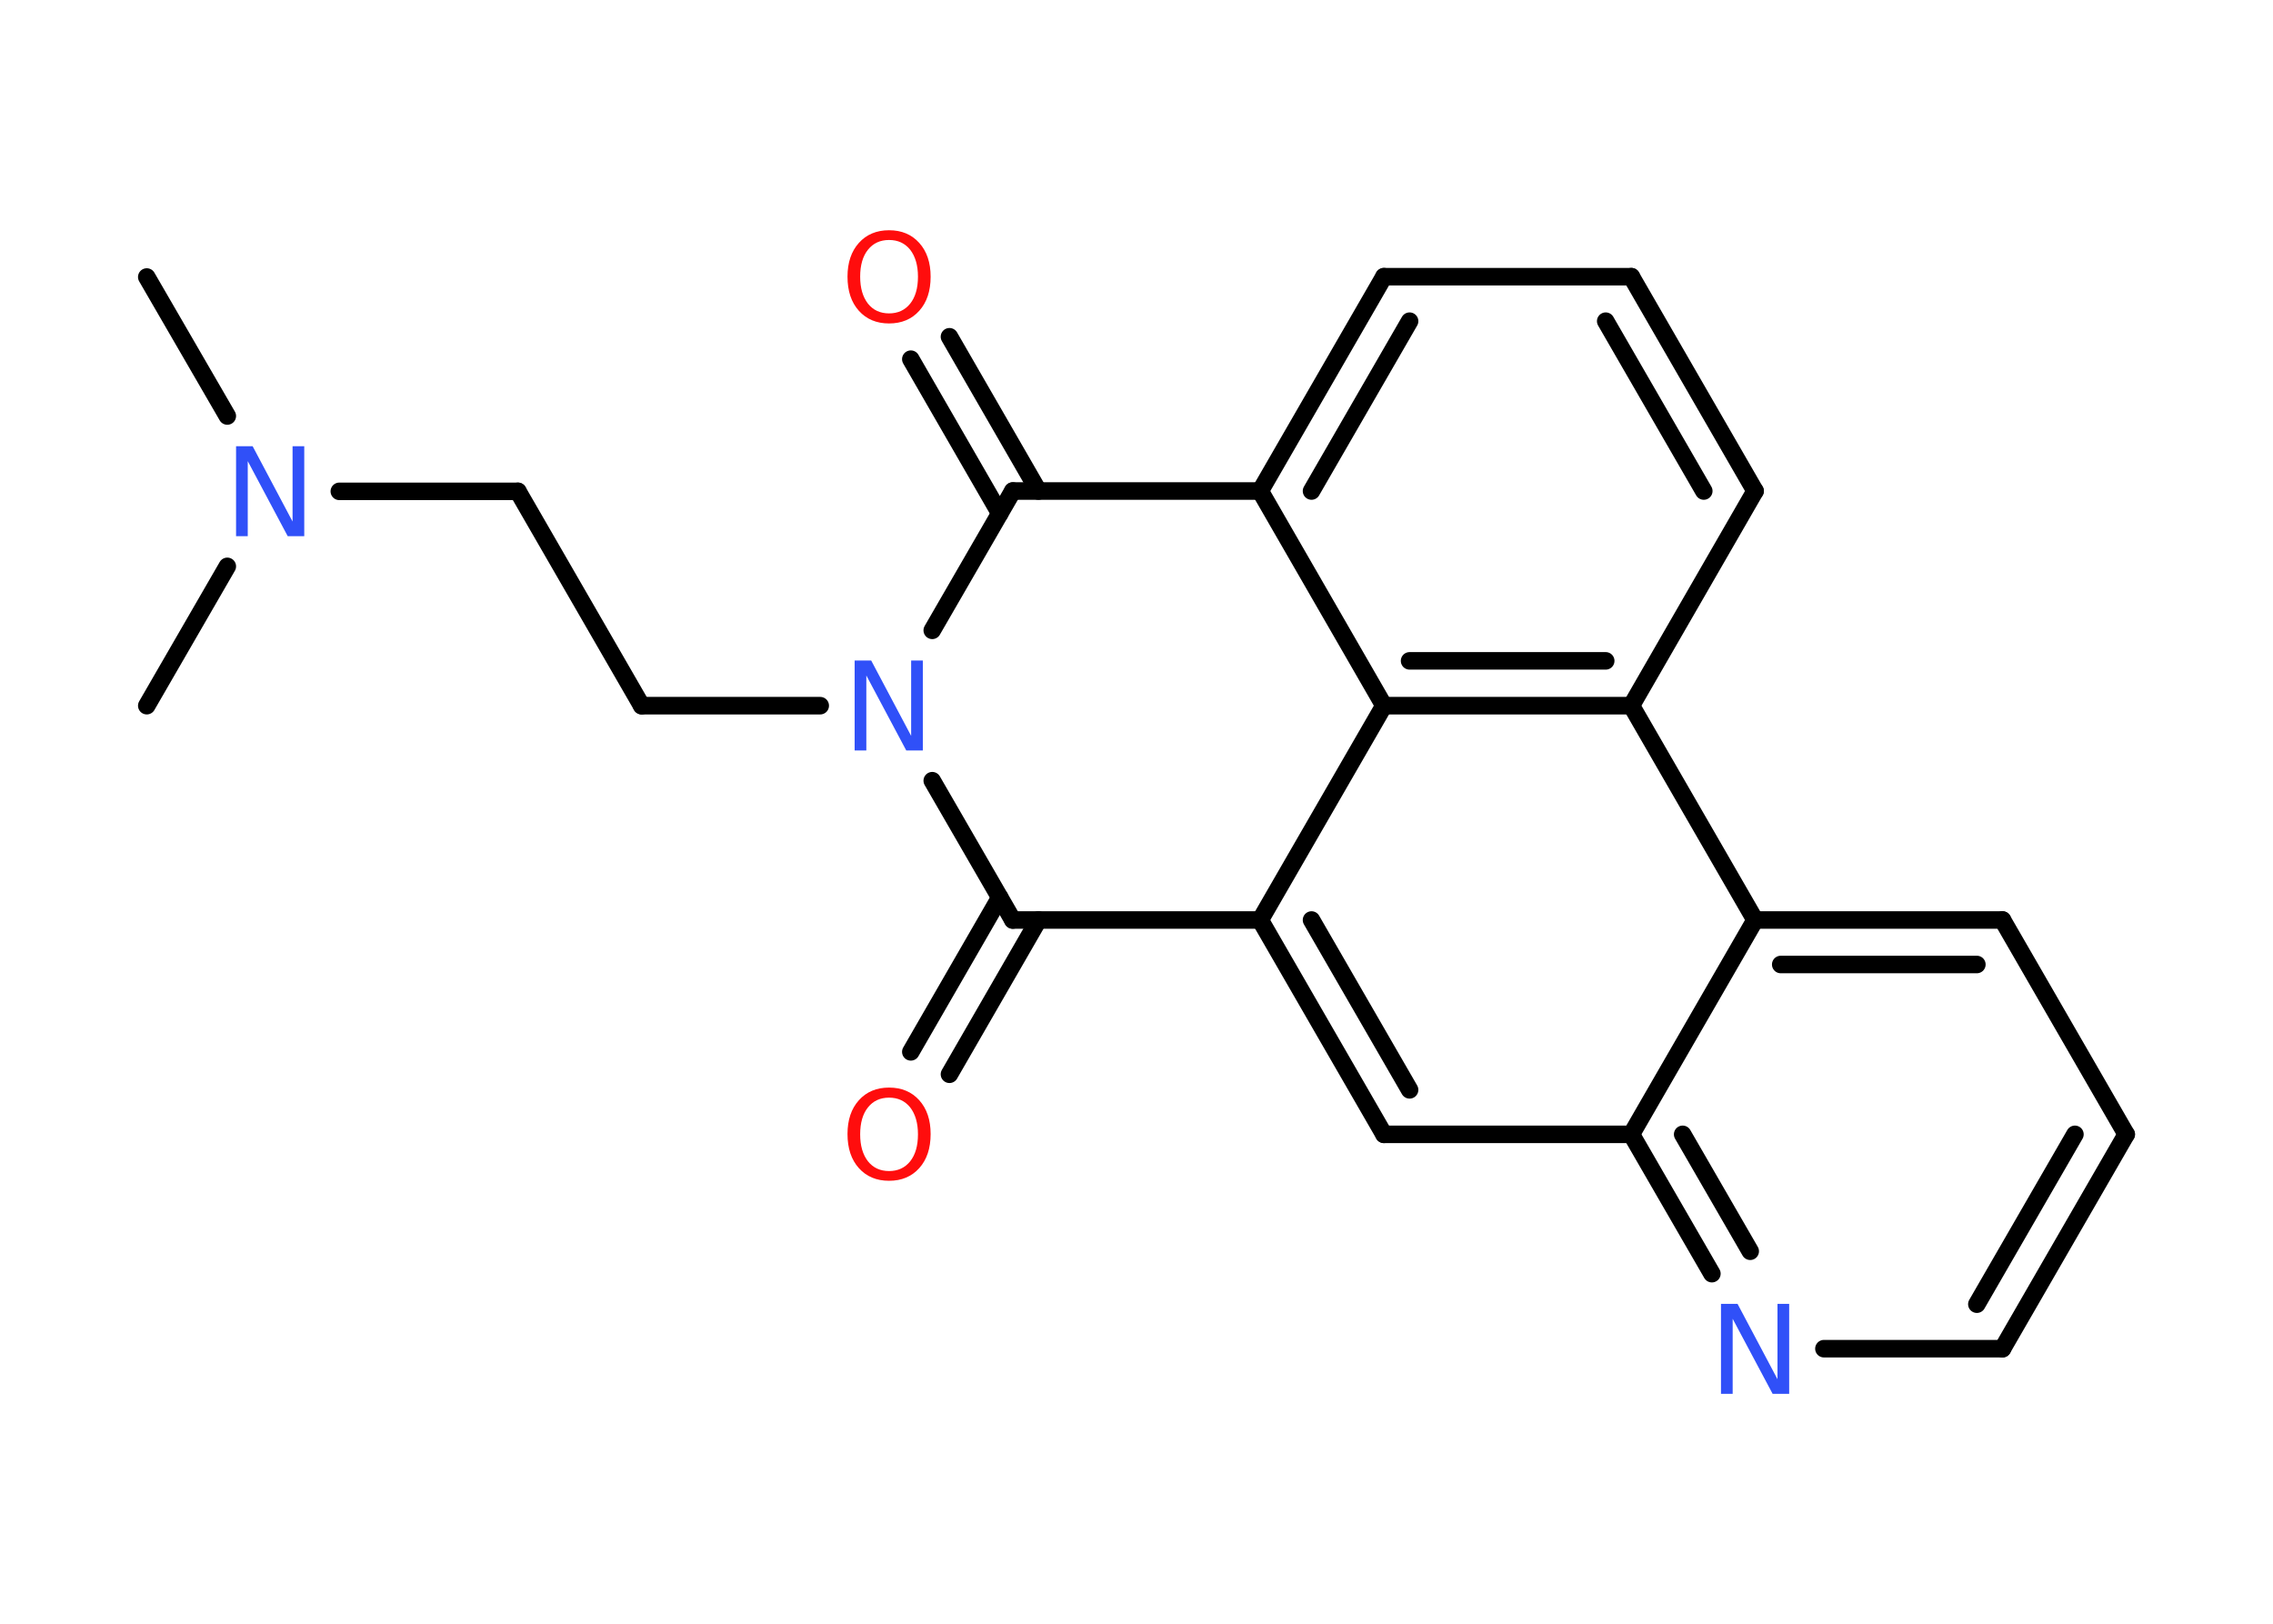 <?xml version='1.0' encoding='UTF-8'?>
<!DOCTYPE svg PUBLIC "-//W3C//DTD SVG 1.1//EN" "http://www.w3.org/Graphics/SVG/1.1/DTD/svg11.dtd">
<svg version='1.2' xmlns='http://www.w3.org/2000/svg' xmlns:xlink='http://www.w3.org/1999/xlink' width='70.0mm' height='50.0mm' viewBox='0 0 70.0 50.0'>
  <desc>Generated by the Chemistry Development Kit (http://github.com/cdk)</desc>
  <g stroke-linecap='round' stroke-linejoin='round' stroke='#000000' stroke-width='.54' fill='#3050F8'>
    <rect x='.0' y='.0' width='70.0' height='50.0' fill='#FFFFFF' stroke='none'/>
    <g id='mol1' class='mol'>
      <line id='mol1bnd1' class='bond' x1='4.52' y1='8.53' x2='7.0' y2='12.81'/>
      <line id='mol1bnd2' class='bond' x1='7.0' y1='17.44' x2='4.52' y2='21.73'/>
      <line id='mol1bnd3' class='bond' x1='10.45' y1='15.13' x2='15.95' y2='15.13'/>
      <line id='mol1bnd4' class='bond' x1='15.95' y1='15.13' x2='19.76' y2='21.73'/>
      <line id='mol1bnd5' class='bond' x1='19.76' y1='21.73' x2='25.26' y2='21.73'/>
      <line id='mol1bnd6' class='bond' x1='28.71' y1='19.41' x2='31.19' y2='15.12'/>
      <g id='mol1bnd7' class='bond'>
        <line x1='30.79' y1='15.81' x2='28.05' y2='11.06'/>
        <line x1='31.98' y1='15.12' x2='29.24' y2='10.37'/>
      </g>
      <line id='mol1bnd8' class='bond' x1='31.19' y1='15.12' x2='38.81' y2='15.12'/>
      <g id='mol1bnd9' class='bond'>
        <line x1='42.62' y1='8.52' x2='38.81' y2='15.12'/>
        <line x1='43.41' y1='9.89' x2='40.39' y2='15.12'/>
      </g>
      <line id='mol1bnd10' class='bond' x1='42.62' y1='8.52' x2='50.24' y2='8.52'/>
      <g id='mol1bnd11' class='bond'>
        <line x1='54.05' y1='15.12' x2='50.24' y2='8.52'/>
        <line x1='52.47' y1='15.12' x2='49.45' y2='9.89'/>
      </g>
      <line id='mol1bnd12' class='bond' x1='54.05' y1='15.12' x2='50.24' y2='21.73'/>
      <g id='mol1bnd13' class='bond'>
        <line x1='42.62' y1='21.73' x2='50.24' y2='21.73'/>
        <line x1='43.41' y1='20.35' x2='49.45' y2='20.35'/>
      </g>
      <line id='mol1bnd14' class='bond' x1='38.81' y1='15.12' x2='42.62' y2='21.73'/>
      <line id='mol1bnd15' class='bond' x1='42.62' y1='21.73' x2='38.81' y2='28.33'/>
      <g id='mol1bnd16' class='bond'>
        <line x1='38.81' y1='28.33' x2='42.62' y2='34.93'/>
        <line x1='40.39' y1='28.33' x2='43.41' y2='33.56'/>
      </g>
      <line id='mol1bnd17' class='bond' x1='42.62' y1='34.93' x2='50.24' y2='34.93'/>
      <g id='mol1bnd18' class='bond'>
        <line x1='50.24' y1='34.93' x2='52.72' y2='39.22'/>
        <line x1='51.82' y1='34.93' x2='53.9' y2='38.53'/>
      </g>
      <line id='mol1bnd19' class='bond' x1='56.17' y1='41.53' x2='61.67' y2='41.53'/>
      <g id='mol1bnd20' class='bond'>
        <line x1='61.67' y1='41.53' x2='65.48' y2='34.93'/>
        <line x1='60.88' y1='40.16' x2='63.9' y2='34.93'/>
      </g>
      <line id='mol1bnd21' class='bond' x1='65.48' y1='34.93' x2='61.67' y2='28.33'/>
      <g id='mol1bnd22' class='bond'>
        <line x1='61.67' y1='28.33' x2='54.05' y2='28.33'/>
        <line x1='60.88' y1='29.7' x2='54.84' y2='29.7'/>
      </g>
      <line id='mol1bnd23' class='bond' x1='50.24' y1='34.93' x2='54.05' y2='28.33'/>
      <line id='mol1bnd24' class='bond' x1='50.24' y1='21.73' x2='54.05' y2='28.33'/>
      <line id='mol1bnd25' class='bond' x1='38.81' y1='28.33' x2='31.19' y2='28.33'/>
      <line id='mol1bnd26' class='bond' x1='28.71' y1='24.04' x2='31.19' y2='28.33'/>
      <g id='mol1bnd27' class='bond'>
        <line x1='31.98' y1='28.33' x2='29.24' y2='33.08'/>
        <line x1='30.79' y1='27.64' x2='28.05' y2='32.39'/>
      </g>
      <path id='mol1atm2' class='atom' d='M7.28 13.74h.5l1.23 2.32v-2.32h.36v2.77h-.51l-1.23 -2.31v2.31h-.36v-2.77z' stroke='none'/>
      <path id='mol1atm6' class='atom' d='M26.33 20.34h.5l1.23 2.32v-2.32h.36v2.77h-.51l-1.23 -2.31v2.31h-.36v-2.77z' stroke='none'/>
      <path id='mol1atm8' class='atom' d='M27.38 7.39q-.41 .0 -.65 .3q-.24 .3 -.24 .83q.0 .52 .24 .83q.24 .3 .65 .3q.41 .0 .65 -.3q.24 -.3 .24 -.83q.0 -.52 -.24 -.83q-.24 -.3 -.65 -.3zM27.38 7.09q.58 .0 .93 .39q.35 .39 .35 1.04q.0 .66 -.35 1.05q-.35 .39 -.93 .39q-.58 .0 -.93 -.39q-.35 -.39 -.35 -1.05q.0 -.65 .35 -1.04q.35 -.39 .93 -.39z' stroke='none' fill='#FF0D0D'/>
      <path id='mol1atm18' class='atom' d='M53.01 40.15h.5l1.23 2.32v-2.32h.36v2.77h-.51l-1.23 -2.31v2.31h-.36v-2.77z' stroke='none'/>
      <path id='mol1atm24' class='atom' d='M27.38 33.8q-.41 .0 -.65 .3q-.24 .3 -.24 .83q.0 .52 .24 .83q.24 .3 .65 .3q.41 .0 .65 -.3q.24 -.3 .24 -.83q.0 -.52 -.24 -.83q-.24 -.3 -.65 -.3zM27.38 33.49q.58 .0 .93 .39q.35 .39 .35 1.04q.0 .66 -.35 1.05q-.35 .39 -.93 .39q-.58 .0 -.93 -.39q-.35 -.39 -.35 -1.05q.0 -.65 .35 -1.04q.35 -.39 .93 -.39z' stroke='none' fill='#FF0D0D'/>
    </g>
  </g>
</svg>
